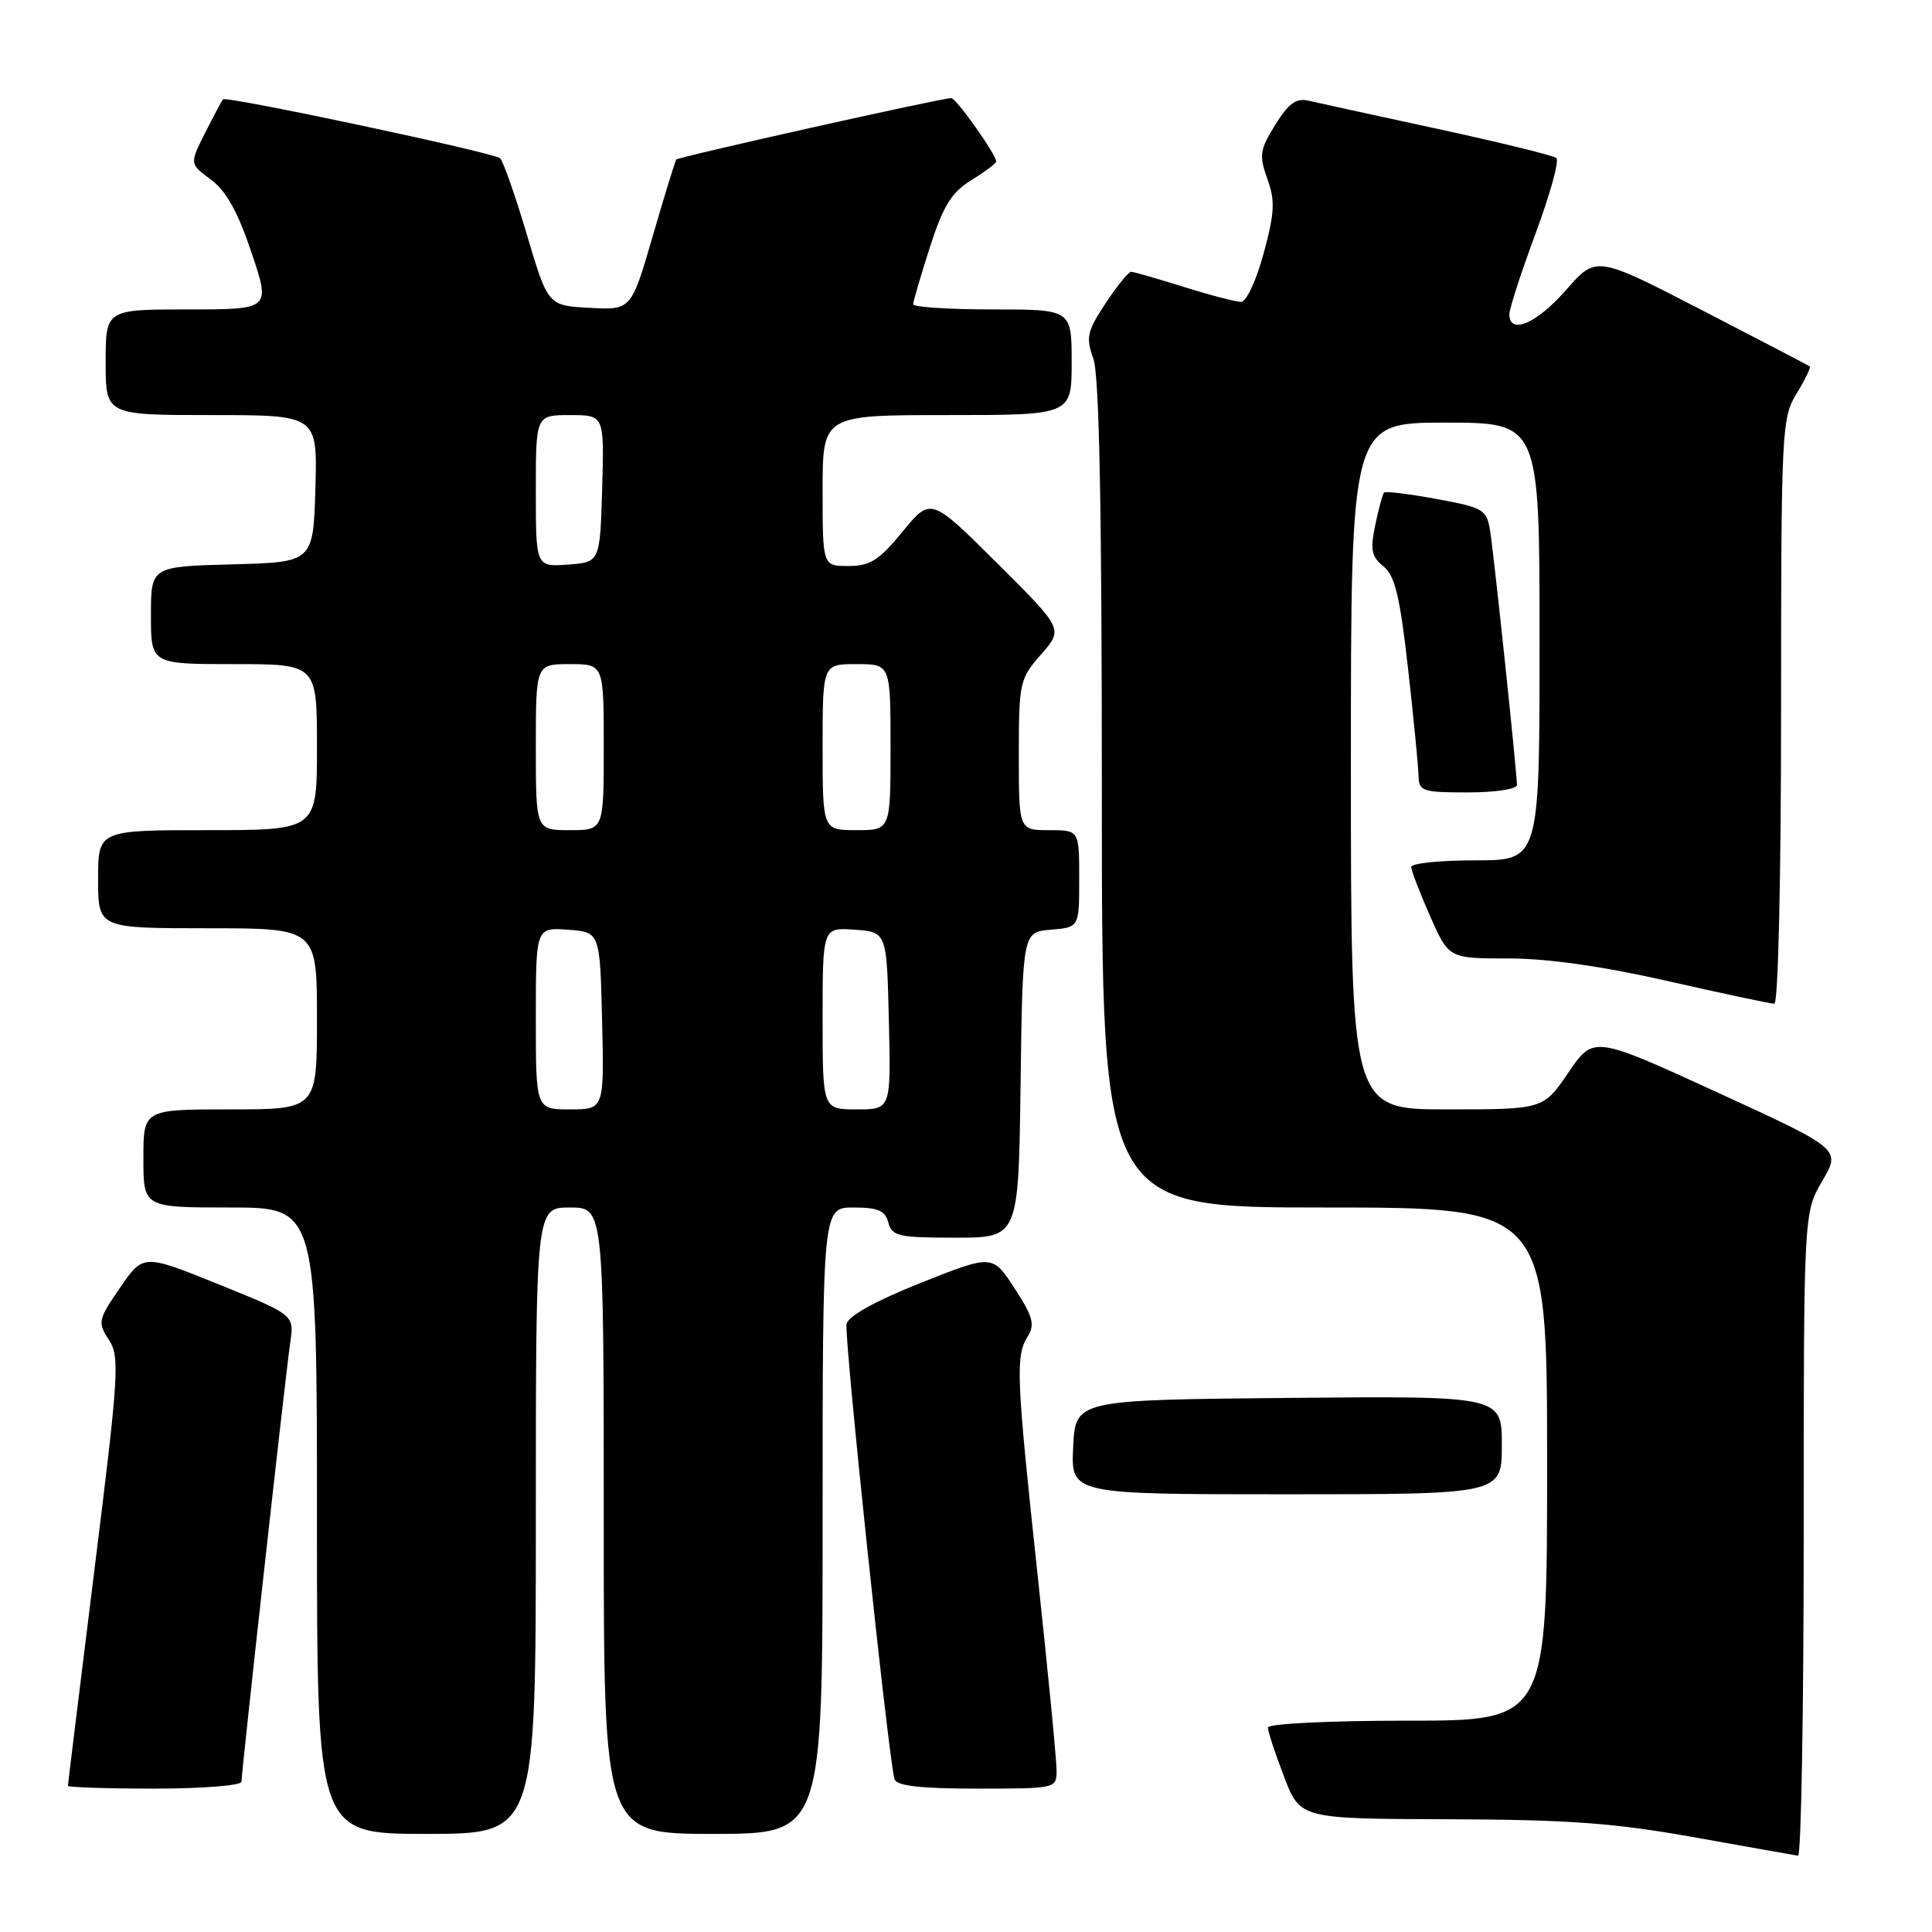 <?xml version="1.0" encoding="UTF-8" standalone="no"?>
<!DOCTYPE svg PUBLIC "-//W3C//DTD SVG 1.1//EN" "http://www.w3.org/Graphics/SVG/1.1/DTD/svg11.dtd" >
<svg xmlns="http://www.w3.org/2000/svg" xmlns:xlink="http://www.w3.org/1999/xlink" version="1.1" viewBox="0 0 256 256">
 <g >
 <path fill="currentColor"
d=" M 239.00 203.34 C 239.00 160.68 239.00 160.68 241.47 156.47 C 243.93 152.26 243.93 152.26 227.54 144.74 C 211.16 137.23 211.16 137.23 207.83 142.11 C 204.50 147.00 204.50 147.00 191.75 147.00 C 179.00 147.00 179.00 147.00 179.00 101.50 C 179.00 56.00 179.00 56.00 191.50 56.00 C 204.00 56.00 204.00 56.00 204.00 85.00 C 204.00 114.00 204.00 114.00 195.50 114.00 C 190.82 114.00 187.00 114.39 187.00 114.88 C 187.00 115.36 188.12 118.28 189.49 121.38 C 191.97 127.00 191.97 127.00 199.88 127.00 C 205.06 127.00 212.34 128.03 221.00 130.00 C 228.27 131.65 234.62 133.00 235.11 133.00 C 235.62 133.00 236.00 116.31 236.00 94.25 C 236.01 56.95 236.08 55.37 238.06 52.14 C 239.19 50.29 239.97 48.67 239.80 48.55 C 239.64 48.42 233.20 45.07 225.50 41.09 C 211.50 33.86 211.50 33.86 207.50 38.44 C 203.62 42.88 200.00 44.42 200.00 41.64 C 200.00 40.89 201.57 36.06 203.48 30.91 C 205.39 25.77 206.63 21.28 206.23 20.94 C 205.83 20.60 198.75 18.87 190.50 17.08 C 182.25 15.30 174.55 13.61 173.38 13.34 C 171.75 12.96 170.73 13.71 168.97 16.55 C 166.92 19.86 166.82 20.60 167.93 23.70 C 168.98 26.60 168.90 28.17 167.44 33.57 C 166.47 37.16 165.15 40.00 164.44 40.00 C 163.75 40.00 160.33 39.11 156.84 38.01 C 153.35 36.92 150.22 36.02 149.88 36.01 C 149.54 36.01 148.02 37.88 146.50 40.18 C 144.04 43.90 143.86 44.71 144.87 47.50 C 145.66 49.70 146.00 67.05 146.00 105.32 C 146.00 160.00 146.00 160.00 175.50 160.00 C 205.00 160.00 205.00 160.00 205.00 194.00 C 205.00 228.00 205.00 228.00 186.50 228.00 C 176.04 228.00 168.00 228.40 168.00 228.91 C 168.00 229.41 168.96 232.34 170.14 235.41 C 172.28 241.00 172.28 241.00 191.89 241.06 C 207.84 241.11 213.93 241.56 224.50 243.45 C 231.65 244.73 237.84 245.83 238.25 245.89 C 238.66 245.95 239.00 226.80 239.00 203.34 Z  M 71.00 201.50 C 71.00 160.00 71.00 160.00 75.50 160.00 C 80.00 160.00 80.00 160.00 80.00 201.50 C 80.00 243.00 80.00 243.00 94.50 243.00 C 109.00 243.00 109.00 243.00 109.00 201.50 C 109.00 160.00 109.00 160.00 113.09 160.00 C 116.35 160.00 117.29 160.41 117.71 162.00 C 118.18 163.80 119.07 164.00 126.60 164.00 C 134.96 164.00 134.96 164.00 135.23 143.75 C 135.50 123.50 135.50 123.50 139.25 123.19 C 143.00 122.88 143.00 122.88 143.00 116.44 C 143.00 110.00 143.00 110.00 139.00 110.00 C 135.00 110.00 135.00 110.00 135.00 100.03 C 135.00 90.43 135.11 89.95 137.95 86.71 C 140.90 83.35 140.90 83.35 132.12 74.62 C 123.34 65.88 123.34 65.88 119.60 70.44 C 116.49 74.24 115.30 75.00 112.43 75.00 C 109.00 75.00 109.00 75.00 109.00 65.00 C 109.00 55.00 109.00 55.00 125.50 55.00 C 142.00 55.00 142.00 55.00 142.00 48.00 C 142.00 41.00 142.00 41.00 131.50 41.00 C 125.72 41.00 121.00 40.69 121.00 40.32 C 121.00 39.95 122.00 36.55 123.21 32.77 C 124.99 27.26 126.07 25.50 128.71 23.87 C 130.52 22.75 132.00 21.64 132.00 21.40 C 132.00 20.47 126.70 13.00 126.04 13.00 C 124.72 13.00 89.88 20.79 89.61 21.14 C 89.46 21.34 88.05 25.91 86.49 31.29 C 83.64 41.09 83.64 41.09 78.13 40.79 C 72.61 40.50 72.61 40.50 69.80 31.05 C 68.26 25.85 66.66 21.31 66.25 20.96 C 65.34 20.20 29.97 12.68 29.55 13.16 C 29.38 13.35 28.32 15.35 27.18 17.60 C 25.11 21.71 25.11 21.71 27.95 23.80 C 29.97 25.30 31.52 28.08 33.32 33.45 C 35.86 41.00 35.86 41.00 24.93 41.00 C 14.00 41.00 14.00 41.00 14.00 48.00 C 14.00 55.00 14.00 55.00 28.04 55.00 C 42.07 55.00 42.07 55.00 41.79 64.75 C 41.50 74.50 41.50 74.50 30.75 74.78 C 20.00 75.07 20.00 75.07 20.00 81.53 C 20.00 88.00 20.00 88.00 31.00 88.00 C 42.00 88.00 42.00 88.00 42.00 99.00 C 42.00 110.00 42.00 110.00 27.50 110.00 C 13.00 110.00 13.00 110.00 13.00 116.50 C 13.00 123.00 13.00 123.00 27.50 123.00 C 42.00 123.00 42.00 123.00 42.00 135.00 C 42.00 147.00 42.00 147.00 30.50 147.00 C 19.00 147.00 19.00 147.00 19.00 153.50 C 19.00 160.00 19.00 160.00 30.50 160.00 C 42.00 160.00 42.00 160.00 42.00 201.50 C 42.00 243.00 42.00 243.00 56.50 243.00 C 71.00 243.00 71.00 243.00 71.00 201.50 Z  M 32.00 236.08 C 32.00 234.75 37.83 182.19 38.46 177.87 C 38.99 174.23 38.99 174.23 28.99 170.19 C 18.99 166.15 18.99 166.15 15.91 170.62 C 12.99 174.87 12.92 175.22 14.42 177.52 C 15.89 179.76 15.75 182.03 12.50 208.10 C 10.58 223.59 9.00 236.43 9.00 236.63 C 9.00 236.83 14.18 237.00 20.50 237.00 C 26.84 237.00 32.00 236.59 32.00 236.08 Z  M 140.00 234.56 C 140.00 233.22 138.88 221.63 137.50 208.81 C 134.65 182.27 134.55 179.70 136.18 177.08 C 137.16 175.51 136.87 174.44 134.43 170.70 C 131.50 166.21 131.50 166.21 122.00 169.99 C 115.98 172.39 112.38 174.39 112.17 175.44 C 111.83 177.13 117.77 233.44 118.53 235.75 C 118.82 236.64 121.93 237.00 129.47 237.00 C 139.97 237.00 140.00 236.99 140.00 234.56 Z  M 199.00 191.48 C 199.00 184.97 199.00 184.97 170.75 185.23 C 142.50 185.50 142.50 185.50 142.20 191.75 C 141.90 198.00 141.90 198.00 170.45 198.00 C 199.00 198.00 199.00 198.00 199.00 191.48 Z  M 201.00 104.01 C 201.00 102.34 197.98 73.71 197.46 70.42 C 197.00 67.50 196.63 67.28 190.37 66.12 C 186.73 65.45 183.60 65.07 183.40 65.26 C 183.21 65.46 182.68 67.39 182.23 69.56 C 181.54 72.85 181.72 73.76 183.32 75.05 C 184.84 76.28 185.50 79.05 186.57 88.55 C 187.31 95.12 187.93 101.51 187.96 102.75 C 188.00 104.85 188.44 105.00 194.50 105.00 C 198.14 105.00 201.00 104.56 201.00 104.01 Z  M 71.00 134.94 C 71.00 122.89 71.00 122.89 75.25 123.19 C 79.50 123.50 79.50 123.50 79.78 135.25 C 80.06 147.00 80.06 147.00 75.53 147.00 C 71.00 147.00 71.00 147.00 71.00 134.94 Z  M 109.00 134.94 C 109.00 122.89 109.00 122.89 113.25 123.19 C 117.50 123.50 117.50 123.50 117.78 135.25 C 118.06 147.00 118.06 147.00 113.53 147.00 C 109.00 147.00 109.00 147.00 109.00 134.94 Z  M 71.00 99.00 C 71.00 88.00 71.00 88.00 75.50 88.00 C 80.00 88.00 80.00 88.00 80.00 99.00 C 80.00 110.00 80.00 110.00 75.50 110.00 C 71.00 110.00 71.00 110.00 71.00 99.00 Z  M 109.00 99.00 C 109.00 88.00 109.00 88.00 113.50 88.00 C 118.00 88.00 118.00 88.00 118.00 99.00 C 118.00 110.00 118.00 110.00 113.50 110.00 C 109.00 110.00 109.00 110.00 109.00 99.00 Z  M 71.00 65.06 C 71.00 55.00 71.00 55.00 75.54 55.00 C 80.07 55.00 80.07 55.00 79.79 64.75 C 79.50 74.50 79.50 74.50 75.25 74.81 C 71.00 75.11 71.00 75.11 71.00 65.06 Z "/>
</g>
</svg>